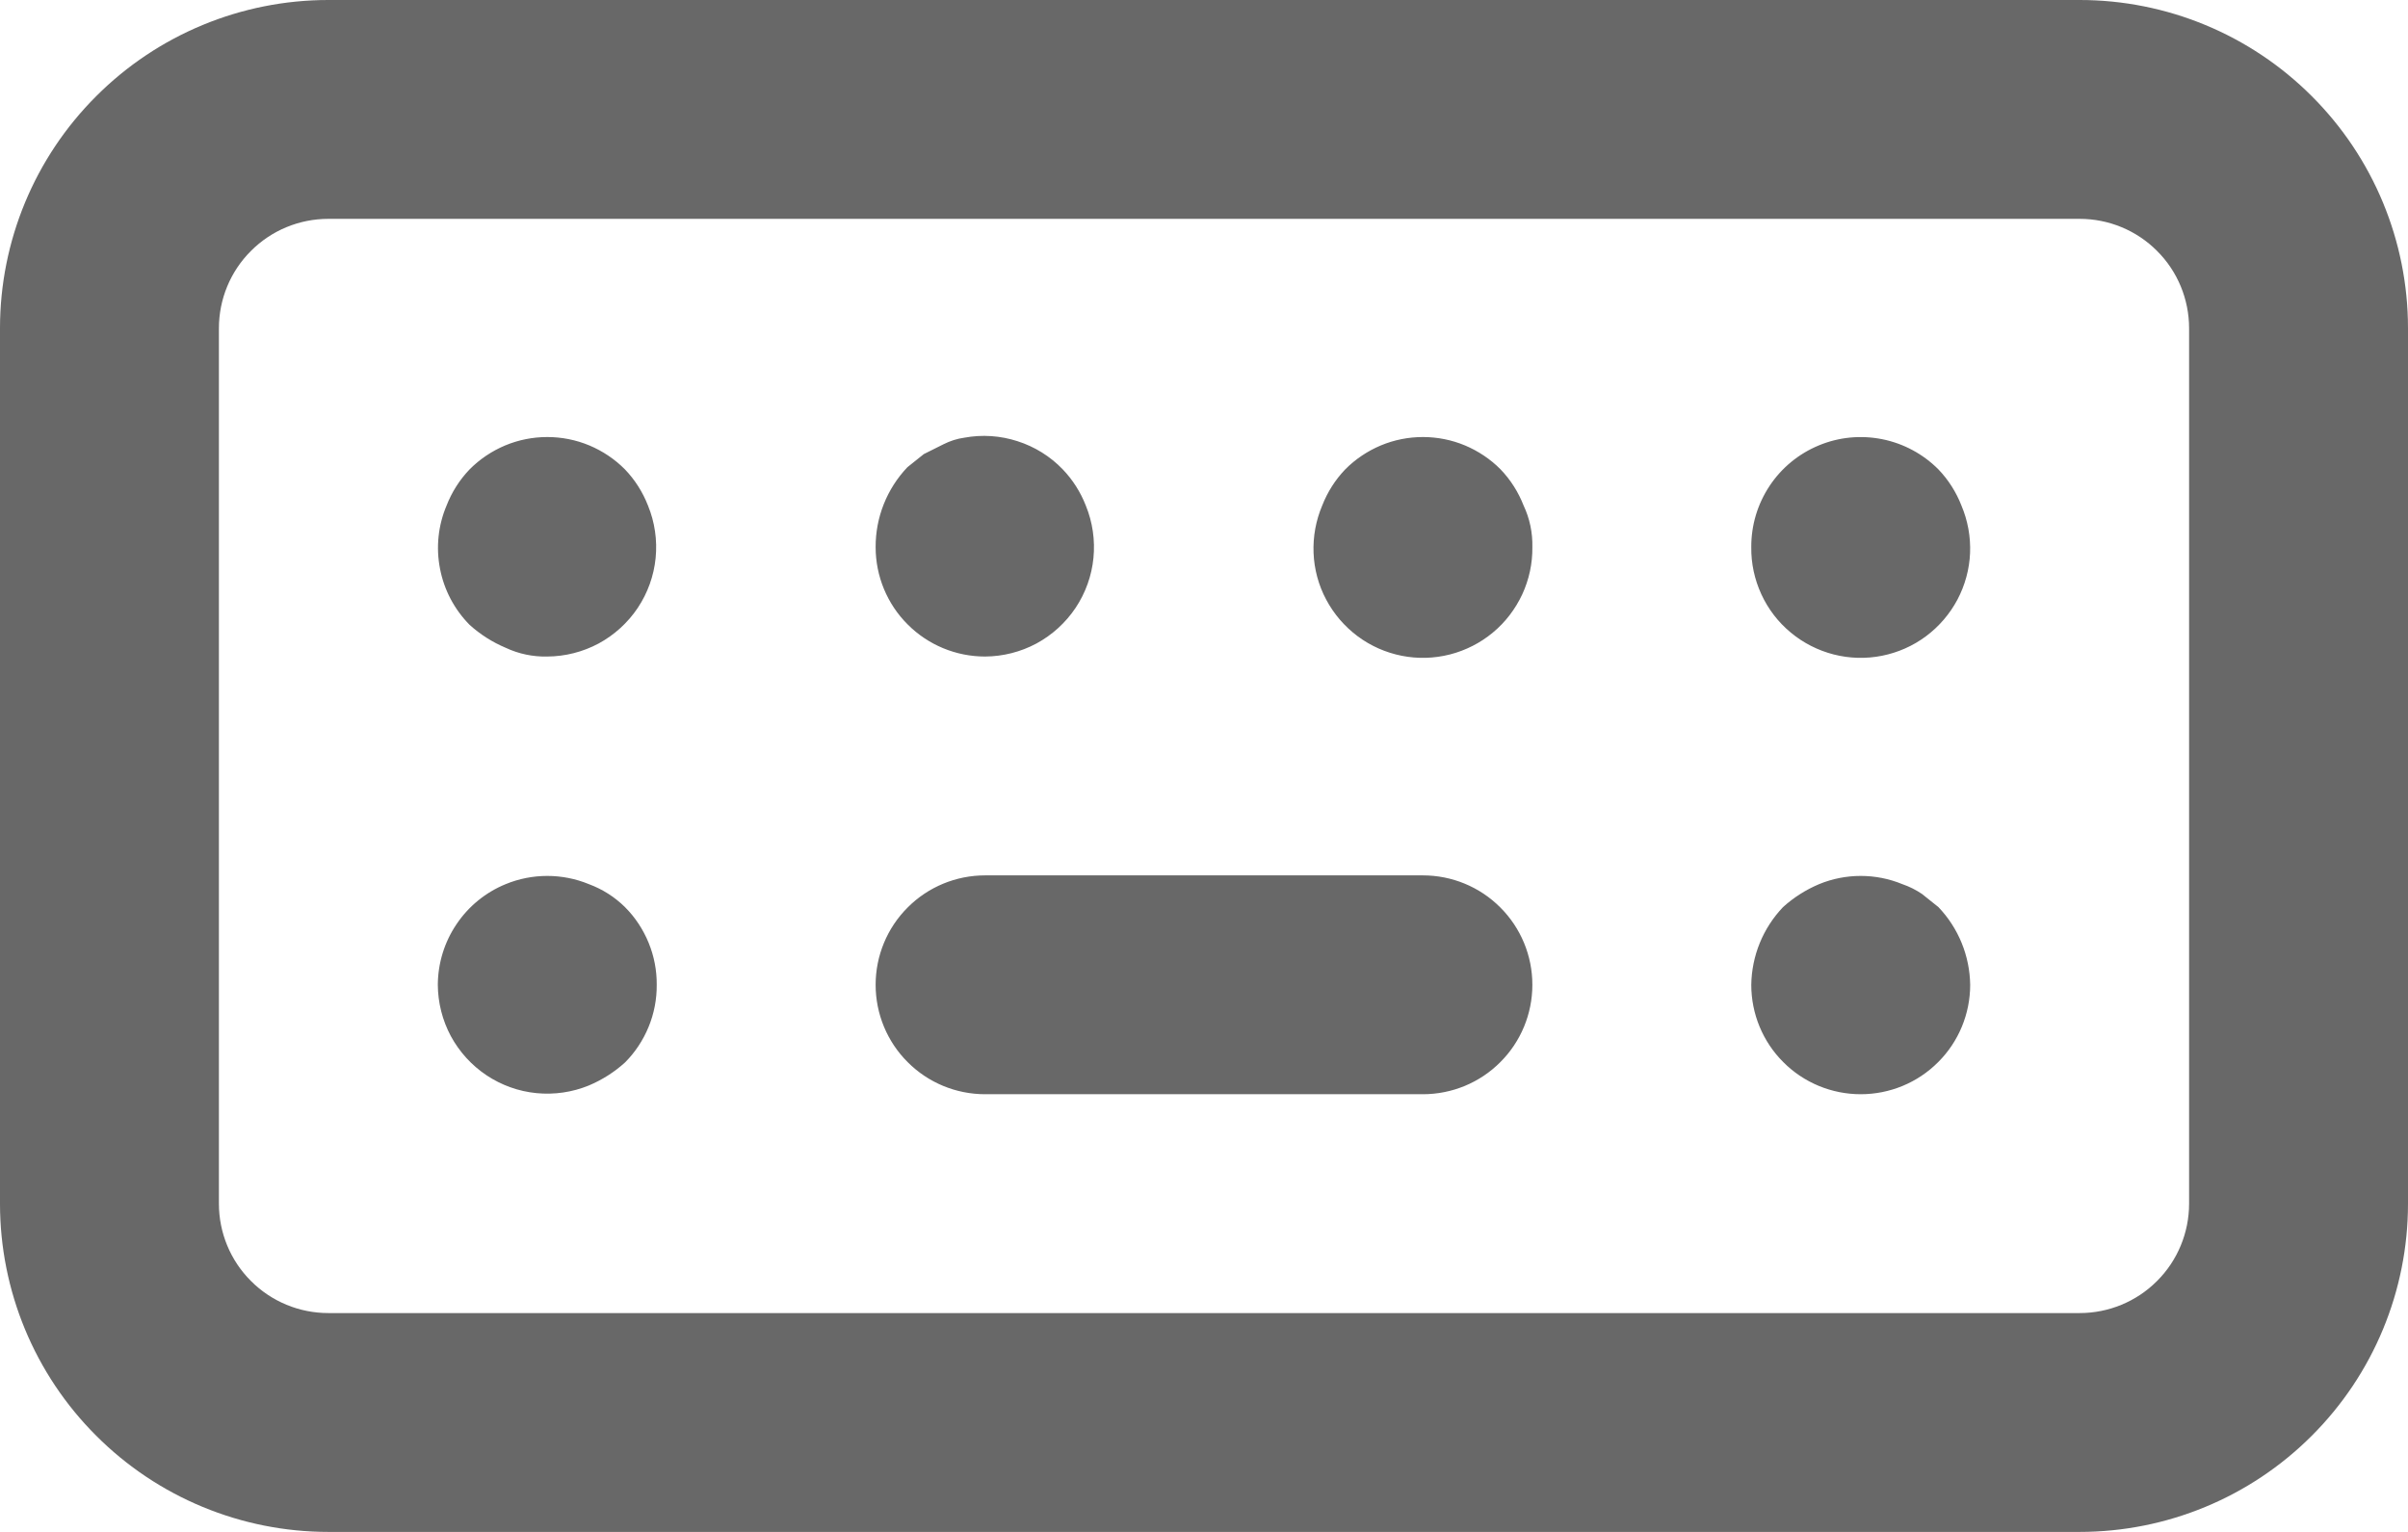 <svg width="22" height="14" viewBox="0 0 22 14" fill="none" xmlns="http://www.w3.org/2000/svg">
<path d="M5.71 4.29C5.617 4.196 5.506 4.122 5.385 4.071C5.263 4.02 5.132 3.994 5 3.994C4.868 3.994 4.737 4.02 4.615 4.071C4.494 4.122 4.383 4.196 4.29 4.29C4.199 4.385 4.128 4.497 4.08 4.62C4.003 4.802 3.982 5.003 4.02 5.197C4.057 5.391 4.151 5.569 4.29 5.71C4.387 5.798 4.499 5.869 4.62 5.92C4.739 5.976 4.869 6.003 5 6C5.164 5.999 5.325 5.958 5.469 5.881C5.613 5.803 5.736 5.691 5.827 5.555C5.918 5.418 5.974 5.262 5.99 5.099C6.006 4.936 5.982 4.771 5.92 4.62C5.872 4.497 5.801 4.385 5.71 4.29ZM9 6C9.164 5.999 9.325 5.958 9.469 5.881C9.613 5.803 9.736 5.691 9.827 5.555C9.918 5.418 9.974 5.262 9.99 5.099C10.006 4.936 9.982 4.771 9.92 4.62C9.872 4.497 9.801 4.385 9.71 4.29C9.596 4.171 9.453 4.082 9.296 4.032C9.139 3.981 8.972 3.97 8.81 4C8.744 4.009 8.68 4.03 8.62 4.06L8.44 4.15L8.29 4.27C8.103 4.467 7.999 4.728 8 5C8 5.265 8.105 5.52 8.293 5.707C8.48 5.895 8.735 6 9 6ZM5.38 8.08C5.137 7.98 4.863 7.98 4.62 8.08C4.437 8.155 4.281 8.282 4.171 8.446C4.06 8.61 4.001 8.803 4 9C4.001 9.164 4.042 9.325 4.119 9.469C4.197 9.613 4.309 9.736 4.445 9.827C4.582 9.918 4.738 9.974 4.901 9.99C5.064 10.006 5.229 9.982 5.38 9.92C5.501 9.869 5.613 9.798 5.71 9.71C5.803 9.617 5.876 9.506 5.926 9.384C5.976 9.262 6.001 9.132 6 9C6.001 8.868 5.976 8.738 5.926 8.616C5.876 8.494 5.803 8.383 5.71 8.29C5.616 8.197 5.504 8.126 5.38 8.08ZM13 8H9C8.735 8 8.48 8.105 8.293 8.293C8.105 8.48 8 8.735 8 9C8 9.265 8.105 9.52 8.293 9.707C8.48 9.895 8.735 10 9 10H13C13.265 10 13.52 9.895 13.707 9.707C13.895 9.52 14 9.265 14 9C14 8.735 13.895 8.48 13.707 8.293C13.52 8.105 13.265 8 13 8ZM13.71 4.29C13.617 4.196 13.506 4.122 13.385 4.071C13.263 4.02 13.132 3.994 13 3.994C12.868 3.994 12.737 4.02 12.615 4.071C12.494 4.122 12.383 4.196 12.29 4.29C12.199 4.385 12.128 4.497 12.08 4.62C12.022 4.757 11.995 4.905 12.001 5.054C12.007 5.202 12.046 5.348 12.116 5.479C12.186 5.611 12.284 5.725 12.403 5.814C12.522 5.903 12.66 5.964 12.806 5.993C12.952 6.022 13.102 6.018 13.247 5.981C13.391 5.944 13.525 5.876 13.639 5.781C13.754 5.686 13.845 5.566 13.908 5.431C13.97 5.296 14.002 5.149 14 5C14.003 4.869 13.976 4.739 13.92 4.62C13.872 4.497 13.801 4.385 13.71 4.29ZM17.56 8.17C17.504 8.132 17.444 8.102 17.38 8.08C17.137 7.98 16.863 7.98 16.62 8.08C16.499 8.131 16.387 8.202 16.29 8.29C16.107 8.482 16.004 8.735 16 9C16 9.265 16.105 9.52 16.293 9.707C16.48 9.895 16.735 10 17 10C17.265 10 17.52 9.895 17.707 9.707C17.895 9.52 18 9.265 18 9C17.996 8.735 17.893 8.482 17.71 8.29L17.56 8.17ZM19 0H3C2.204 0 1.441 0.316 0.879 0.879C0.316 1.441 0 2.204 0 3V11C0 11.796 0.316 12.559 0.879 13.121C1.441 13.684 2.204 14 3 14H19C19.796 14 20.559 13.684 21.121 13.121C21.684 12.559 22 11.796 22 11V3C22 2.204 21.684 1.441 21.121 0.879C20.559 0.316 19.796 0 19 0ZM20 11C20 11.265 19.895 11.52 19.707 11.707C19.52 11.895 19.265 12 19 12H3C2.735 12 2.48 11.895 2.293 11.707C2.105 11.52 2 11.265 2 11V3C2 2.735 2.105 2.48 2.293 2.293C2.48 2.105 2.735 2 3 2H19C19.265 2 19.52 2.105 19.707 2.293C19.895 2.48 20 2.735 20 3V11ZM17.71 4.29C17.57 4.149 17.391 4.053 17.197 4.014C17.002 3.975 16.8 3.994 16.616 4.071C16.433 4.147 16.276 4.276 16.167 4.441C16.057 4.607 15.999 4.801 16 5C15.998 5.149 16.03 5.296 16.092 5.431C16.154 5.566 16.246 5.686 16.361 5.781C16.475 5.876 16.609 5.944 16.753 5.981C16.898 6.018 17.048 6.022 17.194 5.993C17.34 5.964 17.478 5.903 17.597 5.814C17.716 5.725 17.814 5.611 17.884 5.479C17.953 5.348 17.993 5.202 17.999 5.054C18.005 4.905 17.978 4.757 17.92 4.62C17.872 4.497 17.801 4.385 17.71 4.29Z" fill="#282828" fill-opacity="0.7"/>
</svg>
